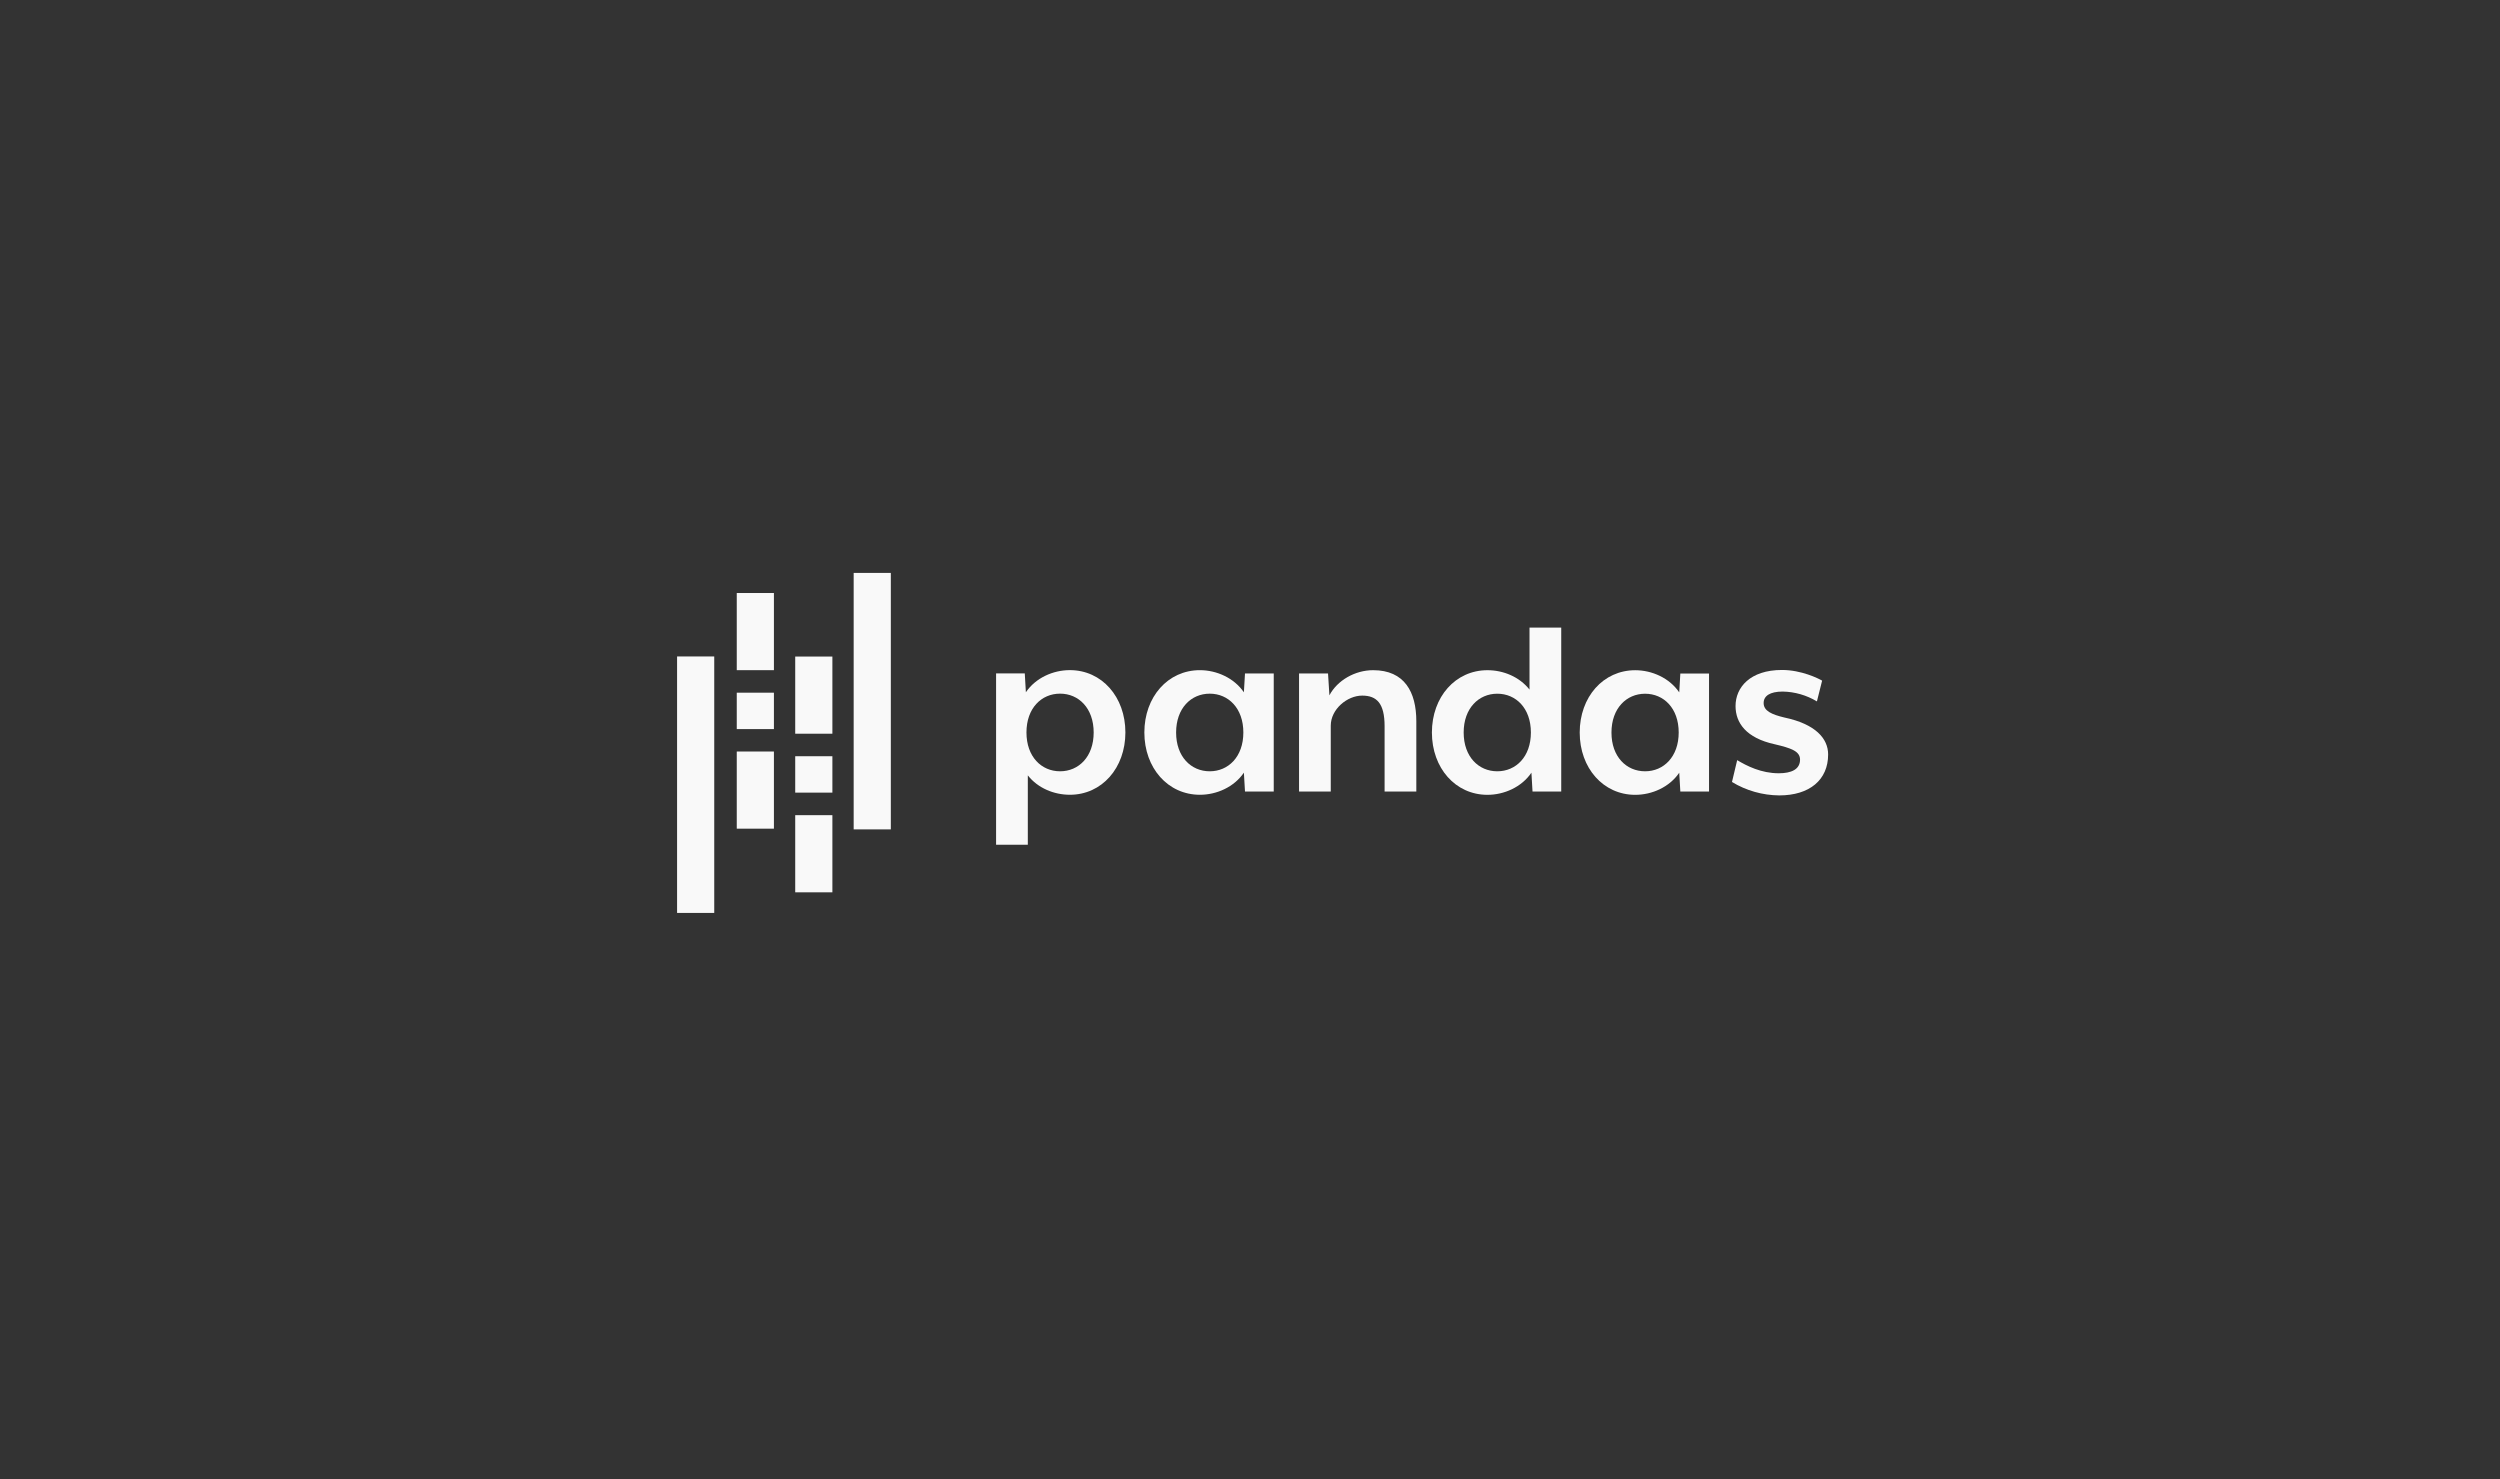 <svg width="240" height="142" viewBox="0 0 240 142" fill="none" xmlns="http://www.w3.org/2000/svg">
<rect x="0" y="0" width="240" height="142" fill="#333333" stroke="none"/>
<path d="M102.71 76.297C101.189 76.297 99.64 75.668 98.67 74.434V81.097H95.624V64.647H98.379L98.484 66.457C99.429 65.066 101.106 64.332 102.707 64.332C105.777 64.332 108.038 66.904 108.038 70.314C108.038 73.725 105.78 76.298 102.71 76.297ZM101.767 66.59C99.982 66.59 98.54 67.981 98.54 70.316C98.54 72.651 99.982 74.044 101.767 74.044C103.551 74.044 104.993 72.654 104.993 70.319C104.993 67.984 103.551 66.59 101.767 66.59Z" fill="#F9F9F9"/>
<path d="M119.519 75.984L119.413 74.175C118.469 75.565 116.789 76.3 115.189 76.298C112.119 76.298 109.858 73.728 109.858 70.317C109.858 66.907 112.115 64.335 115.189 64.336C116.789 64.336 118.469 65.077 119.413 66.461L119.519 64.652H122.279V75.984H119.519ZM116.135 66.592C114.351 66.592 112.908 67.982 112.907 70.317C112.905 72.653 114.349 74.044 116.133 74.044C117.918 74.044 119.362 72.654 119.362 70.319C119.362 67.984 117.919 66.592 116.135 66.592Z" fill="#F9F9F9"/>
<path d="M132.921 75.986V69.716C132.921 67.513 132.162 66.778 130.771 66.778C129.327 66.778 127.753 68.089 127.753 69.663V75.986H124.709V64.652H127.491L127.623 66.752C128.384 65.308 130.088 64.338 131.821 64.338C134.837 64.338 135.967 66.438 135.967 69.244V75.987L132.921 75.986Z" fill="#F9F9F9"/>
<path d="M147.122 75.989L147.017 74.178C146.072 75.568 144.393 76.303 142.794 76.303C139.724 76.303 137.463 73.731 137.463 70.32C137.463 66.91 139.72 64.339 142.794 64.339C144.314 64.339 145.862 64.97 146.833 66.202V60.248H149.878V75.989H147.122ZM143.738 66.596C141.961 66.596 140.512 67.987 140.512 70.32C140.512 72.654 141.954 74.044 143.738 74.044C145.523 74.044 146.965 72.656 146.965 70.32C146.965 67.985 145.527 66.596 143.738 66.596Z" fill="#F9F9F9"/>
<path d="M161.312 75.99L161.207 74.181C160.263 75.571 158.583 76.304 156.983 76.304C153.913 76.304 151.652 73.734 151.652 70.322C151.652 66.91 153.908 64.341 156.983 64.341C158.583 64.341 160.263 65.081 161.207 66.467L161.312 64.656H164.067V75.989L161.312 75.99ZM157.929 66.598C156.152 66.598 154.702 67.988 154.701 70.323C154.699 72.659 156.144 74.044 157.927 74.044C159.71 74.044 161.155 72.654 161.155 70.319C161.155 67.984 159.713 66.598 157.929 66.598Z" fill="#F9F9F9"/>
<path d="M170.809 76.359C169.208 76.346 167.64 75.901 166.27 75.072L166.769 72.974C167.687 73.525 169.078 74.234 170.757 74.234C171.964 74.234 172.804 73.867 172.804 72.922C172.804 72.109 171.937 71.82 170.39 71.453C167.609 70.849 166.612 69.38 166.612 67.779C166.612 65.995 168.003 64.317 171.072 64.317C172.935 64.317 174.563 65.13 174.923 65.34L174.424 67.335C173.432 66.738 172.302 66.412 171.145 66.39C169.913 66.39 169.309 66.809 169.309 67.492C169.309 68.252 170.097 68.594 171.302 68.882C174.293 69.512 175.5 70.902 175.5 72.424C175.506 74.863 173.722 76.359 170.809 76.359Z" fill="#F9F9F9"/>
<path d="M74.296 56.929H70.729V64.336H74.296V56.929Z" fill="#F9F9F9"/>
<path d="M74.296 72.145H70.729V79.552H74.296V72.145Z" fill="#F9F9F9"/>
<path d="M74.296 66.498H70.729V69.993H74.296V66.498Z" fill="#F9F9F9"/>
<path d="M68.567 63.02H65V87.641H68.567V63.02Z" fill="#F9F9F9"/>
<path d="M79.909 78.256H76.341V85.663H79.909V78.256Z" fill="#F9F9F9"/>
<path d="M79.909 63.029H76.341V70.436H79.909V63.029Z" fill="#F9F9F9"/>
<path d="M79.909 72.598H76.341V76.092H79.909V72.598Z" fill="#F9F9F9"/>
<path d="M85.519 55H81.952V79.621H85.519V55Z" fill="#F9F9F9"/>
</svg>
